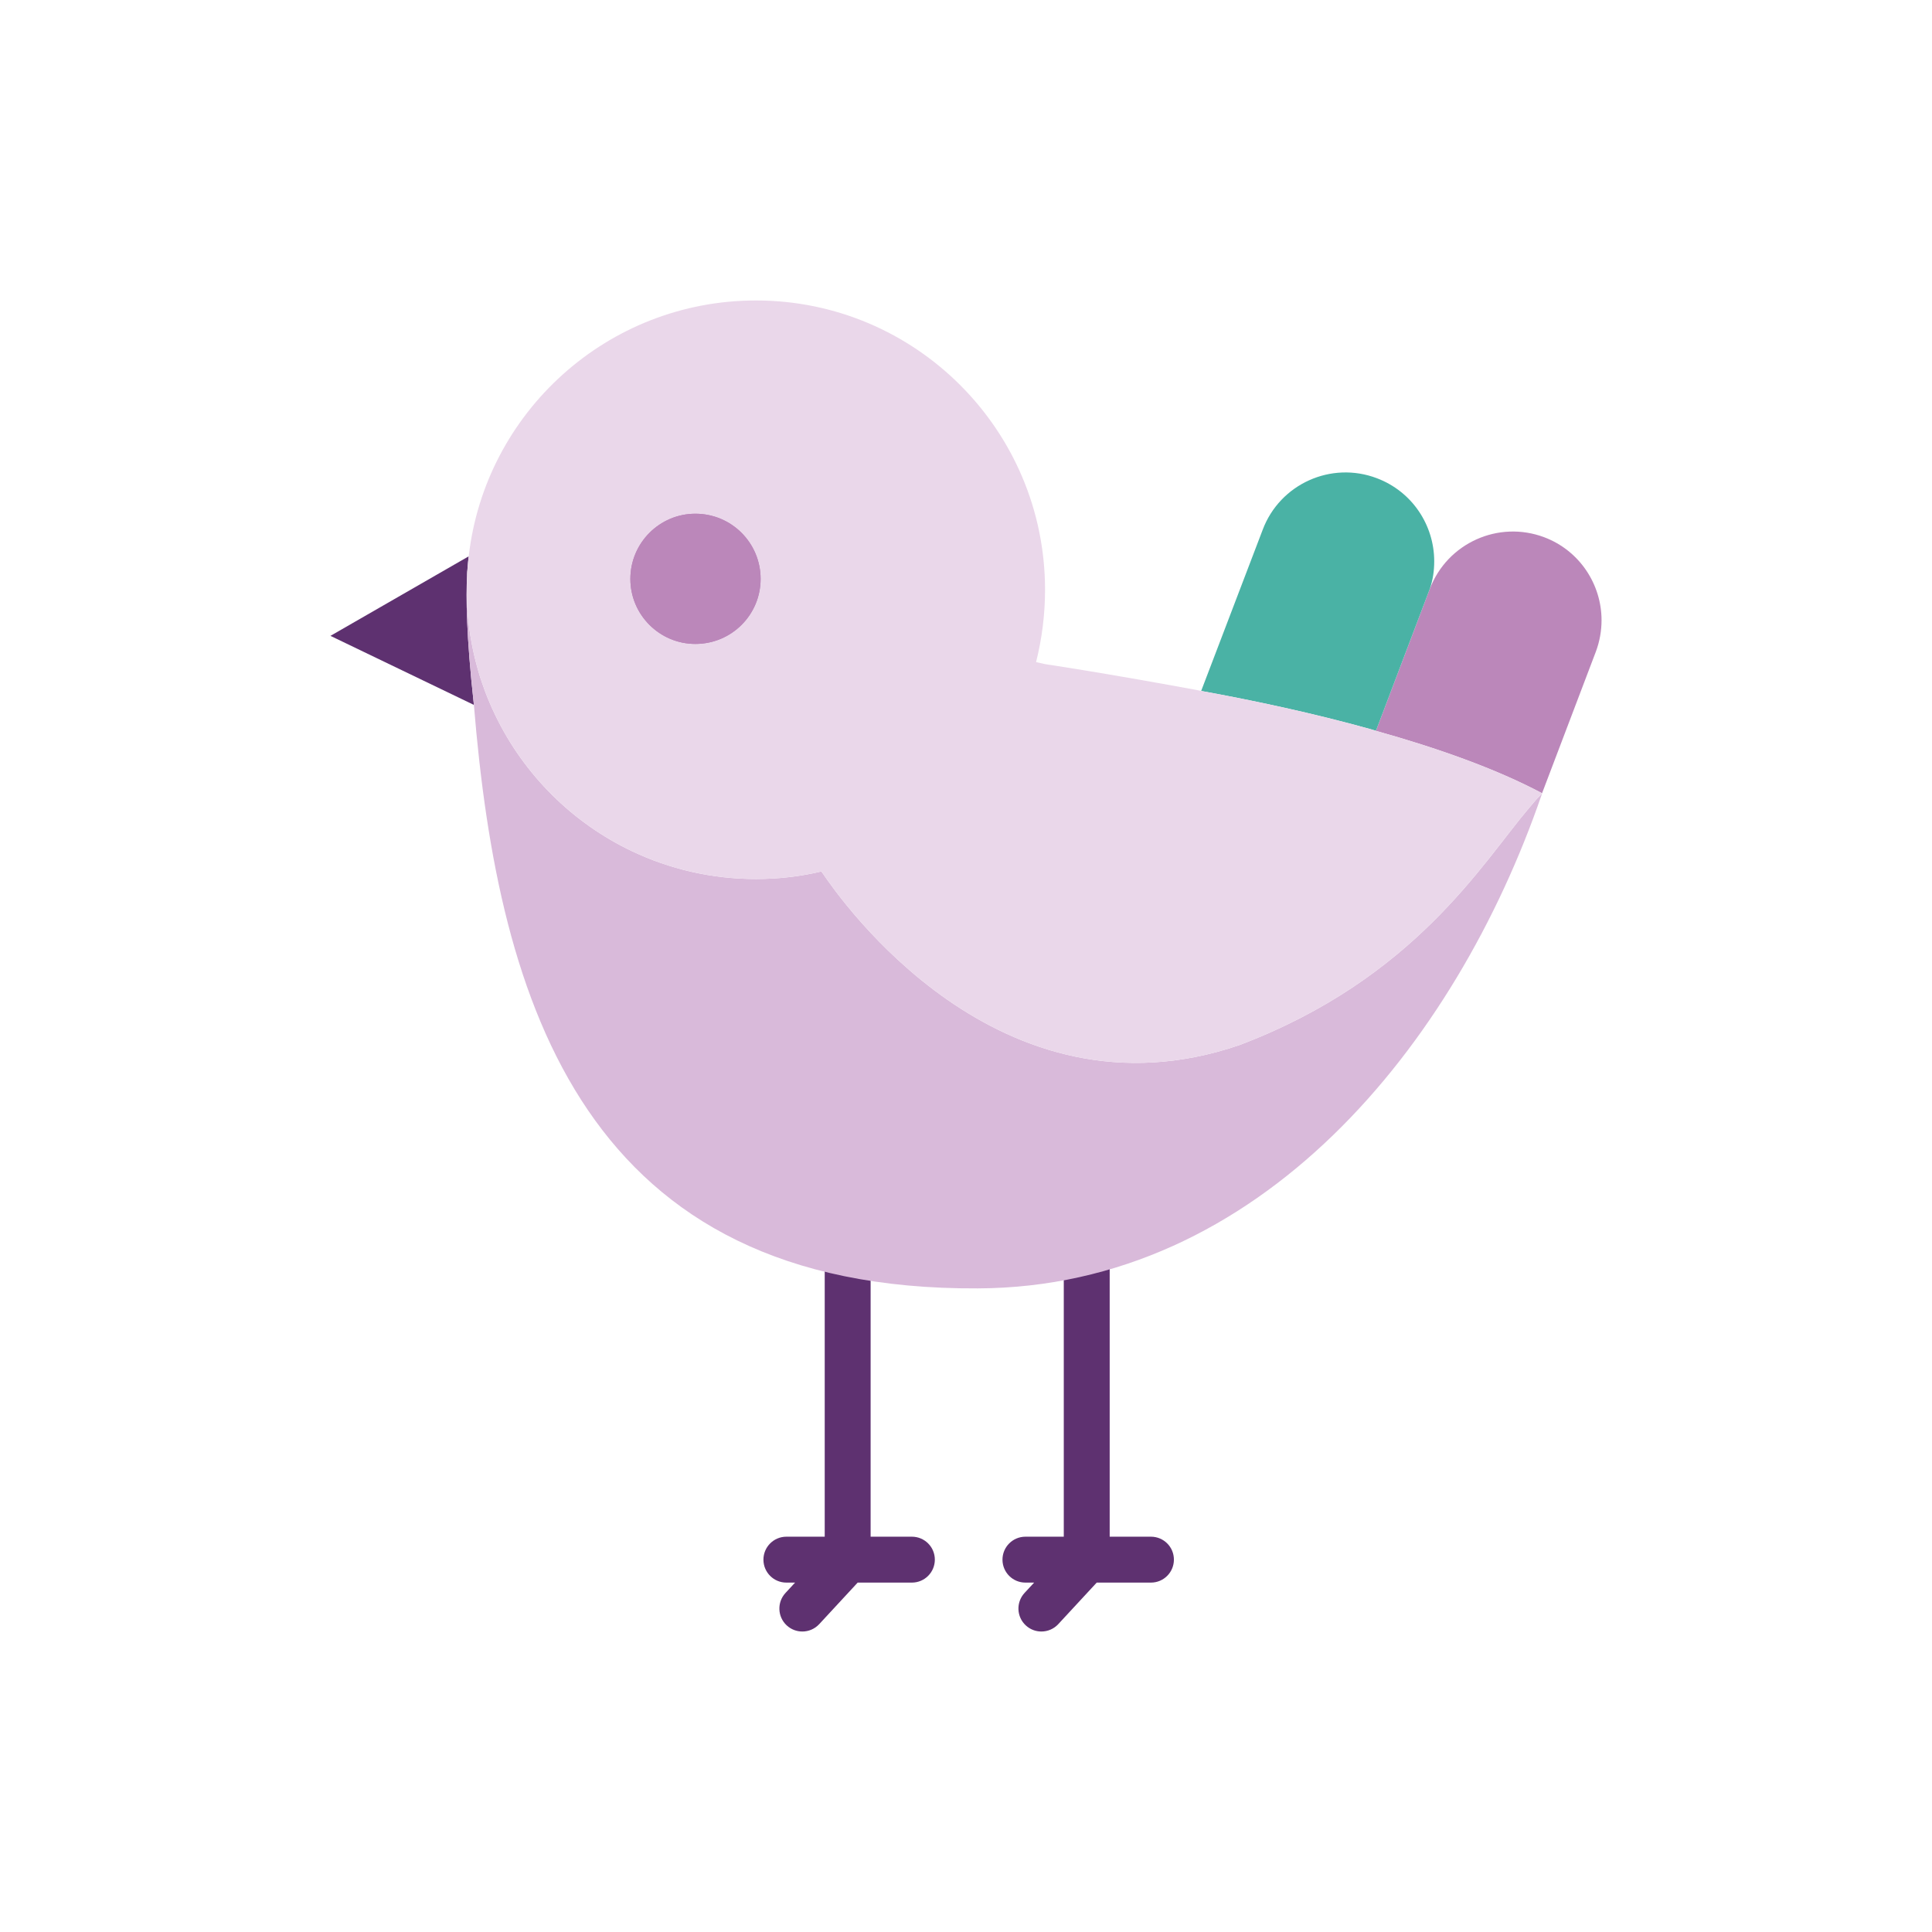 <?xml version="1.0" ?><!DOCTYPE svg  PUBLIC '-//W3C//DTD SVG 1.1//EN'  'http://www.w3.org/Graphics/SVG/1.1/DTD/svg11.dtd'><svg enable-background="new 0 0 100 100" height="100px" id="Layer_2" version="1.1" viewBox="0 0 100 100" width="100px" xml:space="preserve" xmlns="http://www.w3.org/2000/svg" xmlns:xlink="http://www.w3.org/1999/xlink"><g><g><path d="M59.574,79.539h-2.137v-14.79c0-0.658-0.532-1.188-1.188-1.188c-0.656,0-1.188,0.53-1.188,1.188v14.79    h-1.985c-0.656,0-1.188,0.532-1.188,1.188c0,0.658,0.531,1.188,1.188,1.188h0.451l-0.497,0.536    c-0.445,0.481-0.417,1.234,0.064,1.679c0.229,0.212,0.518,0.317,0.807,0.317c0.319,0,0.639-0.128,0.873-0.38l1.992-2.152h0.67l0,0    h2.137c0.656,0,1.188-0.532,1.188-1.188C60.762,80.069,60.23,79.539,59.574,79.539z" fill="#5E3170"/><path d="M47.199,79.539h-2.136v-14.79c0-0.658-0.532-1.188-1.188-1.188c-0.657,0-1.188,0.53-1.188,1.188v14.79    h-1.984c-0.656,0-1.188,0.532-1.188,1.188c0,0.658,0.532,1.188,1.188,1.188h0.45l-0.496,0.536    c-0.446,0.481-0.417,1.234,0.063,1.679c0.229,0.212,0.519,0.317,0.808,0.317c0.319,0,0.638-0.128,0.873-0.38l1.992-2.152h0.67l0,0    h2.136c0.657,0,1.188-0.532,1.188-1.188C48.387,80.069,47.856,79.539,47.199,79.539z" fill="#5E3170"/></g><path d="M82.896,32.104c0,0.541-0.096,1.094-0.295,1.627l-2.784,7.327c-2.396-1.273-5.439-2.347-8.604-3.231   c0.01-0.028,0.029-0.057,0.039-0.086l2.68-7.062c0.028-0.065,0.048-0.133,0.076-0.199c0.903-2.376,3.556-3.564,5.922-2.672   C81.765,28.501,82.896,30.25,82.896,32.104z" fill="#BB87BA"/><path d="M74.235,29.053c0,0.477-0.066,0.961-0.228,1.426c-0.028,0.066-0.048,0.134-0.076,0.199l-2.68,7.062   c-0.01,0.029-0.029,0.058-0.039,0.086c-0.086-0.028-0.181-0.057-0.275-0.086c-2.966-0.826-6.037-1.481-8.765-1.977l3.186-8.346   c0.892-2.368,3.545-3.565,5.912-2.663C73.104,25.449,74.235,27.189,74.235,29.053z" fill="#4AB2A5"/><path d="M24.529,36.486l-7.425-3.574l7.157-4.117c-0.018,0.134-0.046,0.344-0.065,0.657c0,0,0,0.01,0,0.019   c-0.01,0.085-0.02,0.171-0.02,0.265v0.049C24.121,30.878,24.129,32.883,24.529,36.486z" fill="#5E3170"/><path d="M79.817,41.078l-0.021,0.056C75.328,54.11,65.205,66.629,50.613,66.687   c-20.305,0.105-24.811-14.629-26.084-30.2c-0.399-3.604-0.408-5.608-0.353-6.702c-0.009,0.247-0.018,0.493-0.018,0.741   c0,0.59,0.027,1.16,0.103,1.73c0,0,0,0.009,0,0.029c0.098,0.845,0.268,1.663,0.495,2.442c0.058,0.208,0.115,0.399,0.189,0.599   c0.191,0.58,0.429,1.149,0.695,1.701c1.482,3.071,3.991,5.571,7.082,7.035c1.938,0.922,4.116,1.436,6.407,1.436   c1.168,0,2.301-0.133,3.384-0.391c0,0,0.009,0.012,0.019,0.029c0.011,0.019,0.028,0.037,0.058,0.076   c0.874,1.283,9.088,13.157,21.569,8.879c9.058-3.434,12.558-9.411,14.962-12.244c0.161-0.181,0.305-0.369,0.457-0.532   L79.817,41.078z" fill="#D9BADA"/><path d="   M39.369,29.965c0,1.855-1.503,3.365-3.377,3.365c-1.853,0-3.364-1.51-3.364-3.365c0-1.862,1.512-3.374,3.364-3.374   C37.866,26.591,39.369,28.103,39.369,29.965z" fill="none" stroke="#B77DB5" stroke-linecap="round" stroke-linejoin="round" stroke-miterlimit="10" stroke-width="2.5"/><path d="M35.992,33.33c-1.853,0-3.364-1.51-3.364-3.365c0-1.862,1.512-3.374,3.364-3.374   c1.874,0,3.377,1.512,3.377,3.374C39.369,31.82,37.866,33.33,35.992,33.33z M71.212,37.826c-0.086-0.028-0.181-0.057-0.275-0.086   c-2.966-0.826-6.037-1.481-8.765-1.977c-0.104-0.02-0.189-0.038-0.275-0.057c-4.963-0.913-7.806-1.331-7.806-1.331l-0.465-0.105   c0.305-1.207,0.465-2.461,0.465-3.745c0-8.261-6.701-14.973-14.961-14.973c-7.681,0-14.021,5.791-14.869,13.242   c-0.027,0.219-0.046,0.438-0.065,0.657c0,0,0,0.01,0,0.019c-0.01,0.085-0.02,0.171-0.02,0.265v0.049   c-0.009,0.247-0.018,0.493-0.018,0.741c0,0.59,0.027,1.16,0.103,1.73c0,0,0,0.009,0,0.029c0.098,0.845,0.268,1.663,0.495,2.442   c0.058,0.208,0.115,0.399,0.189,0.599c0.191,0.58,0.429,1.149,0.695,1.701c1.482,3.071,3.991,5.571,7.082,7.035   c1.938,0.922,4.116,1.436,6.407,1.436c1.168,0,2.301-0.133,3.384-0.391c0,0,0.009,0.012,0.019,0.029   c0.011,0.019,0.028,0.037,0.058,0.076c0.874,1.283,9.088,13.157,21.569,8.879c9.058-3.434,12.558-9.411,14.962-12.244   c0.161-0.181,0.305-0.369,0.457-0.532l0.238-0.237v-0.021C77.42,39.784,74.377,38.711,71.212,37.826z" fill="#EAD7EA"/><path d="M39.369,29.965c0,1.855-1.503,3.365-3.377,3.365c-1.853,0-3.364-1.51-3.364-3.365   c0-1.862,1.512-3.374,3.364-3.374C37.866,26.591,39.369,28.103,39.369,29.965z" fill="#BB87BA"/></g></svg>